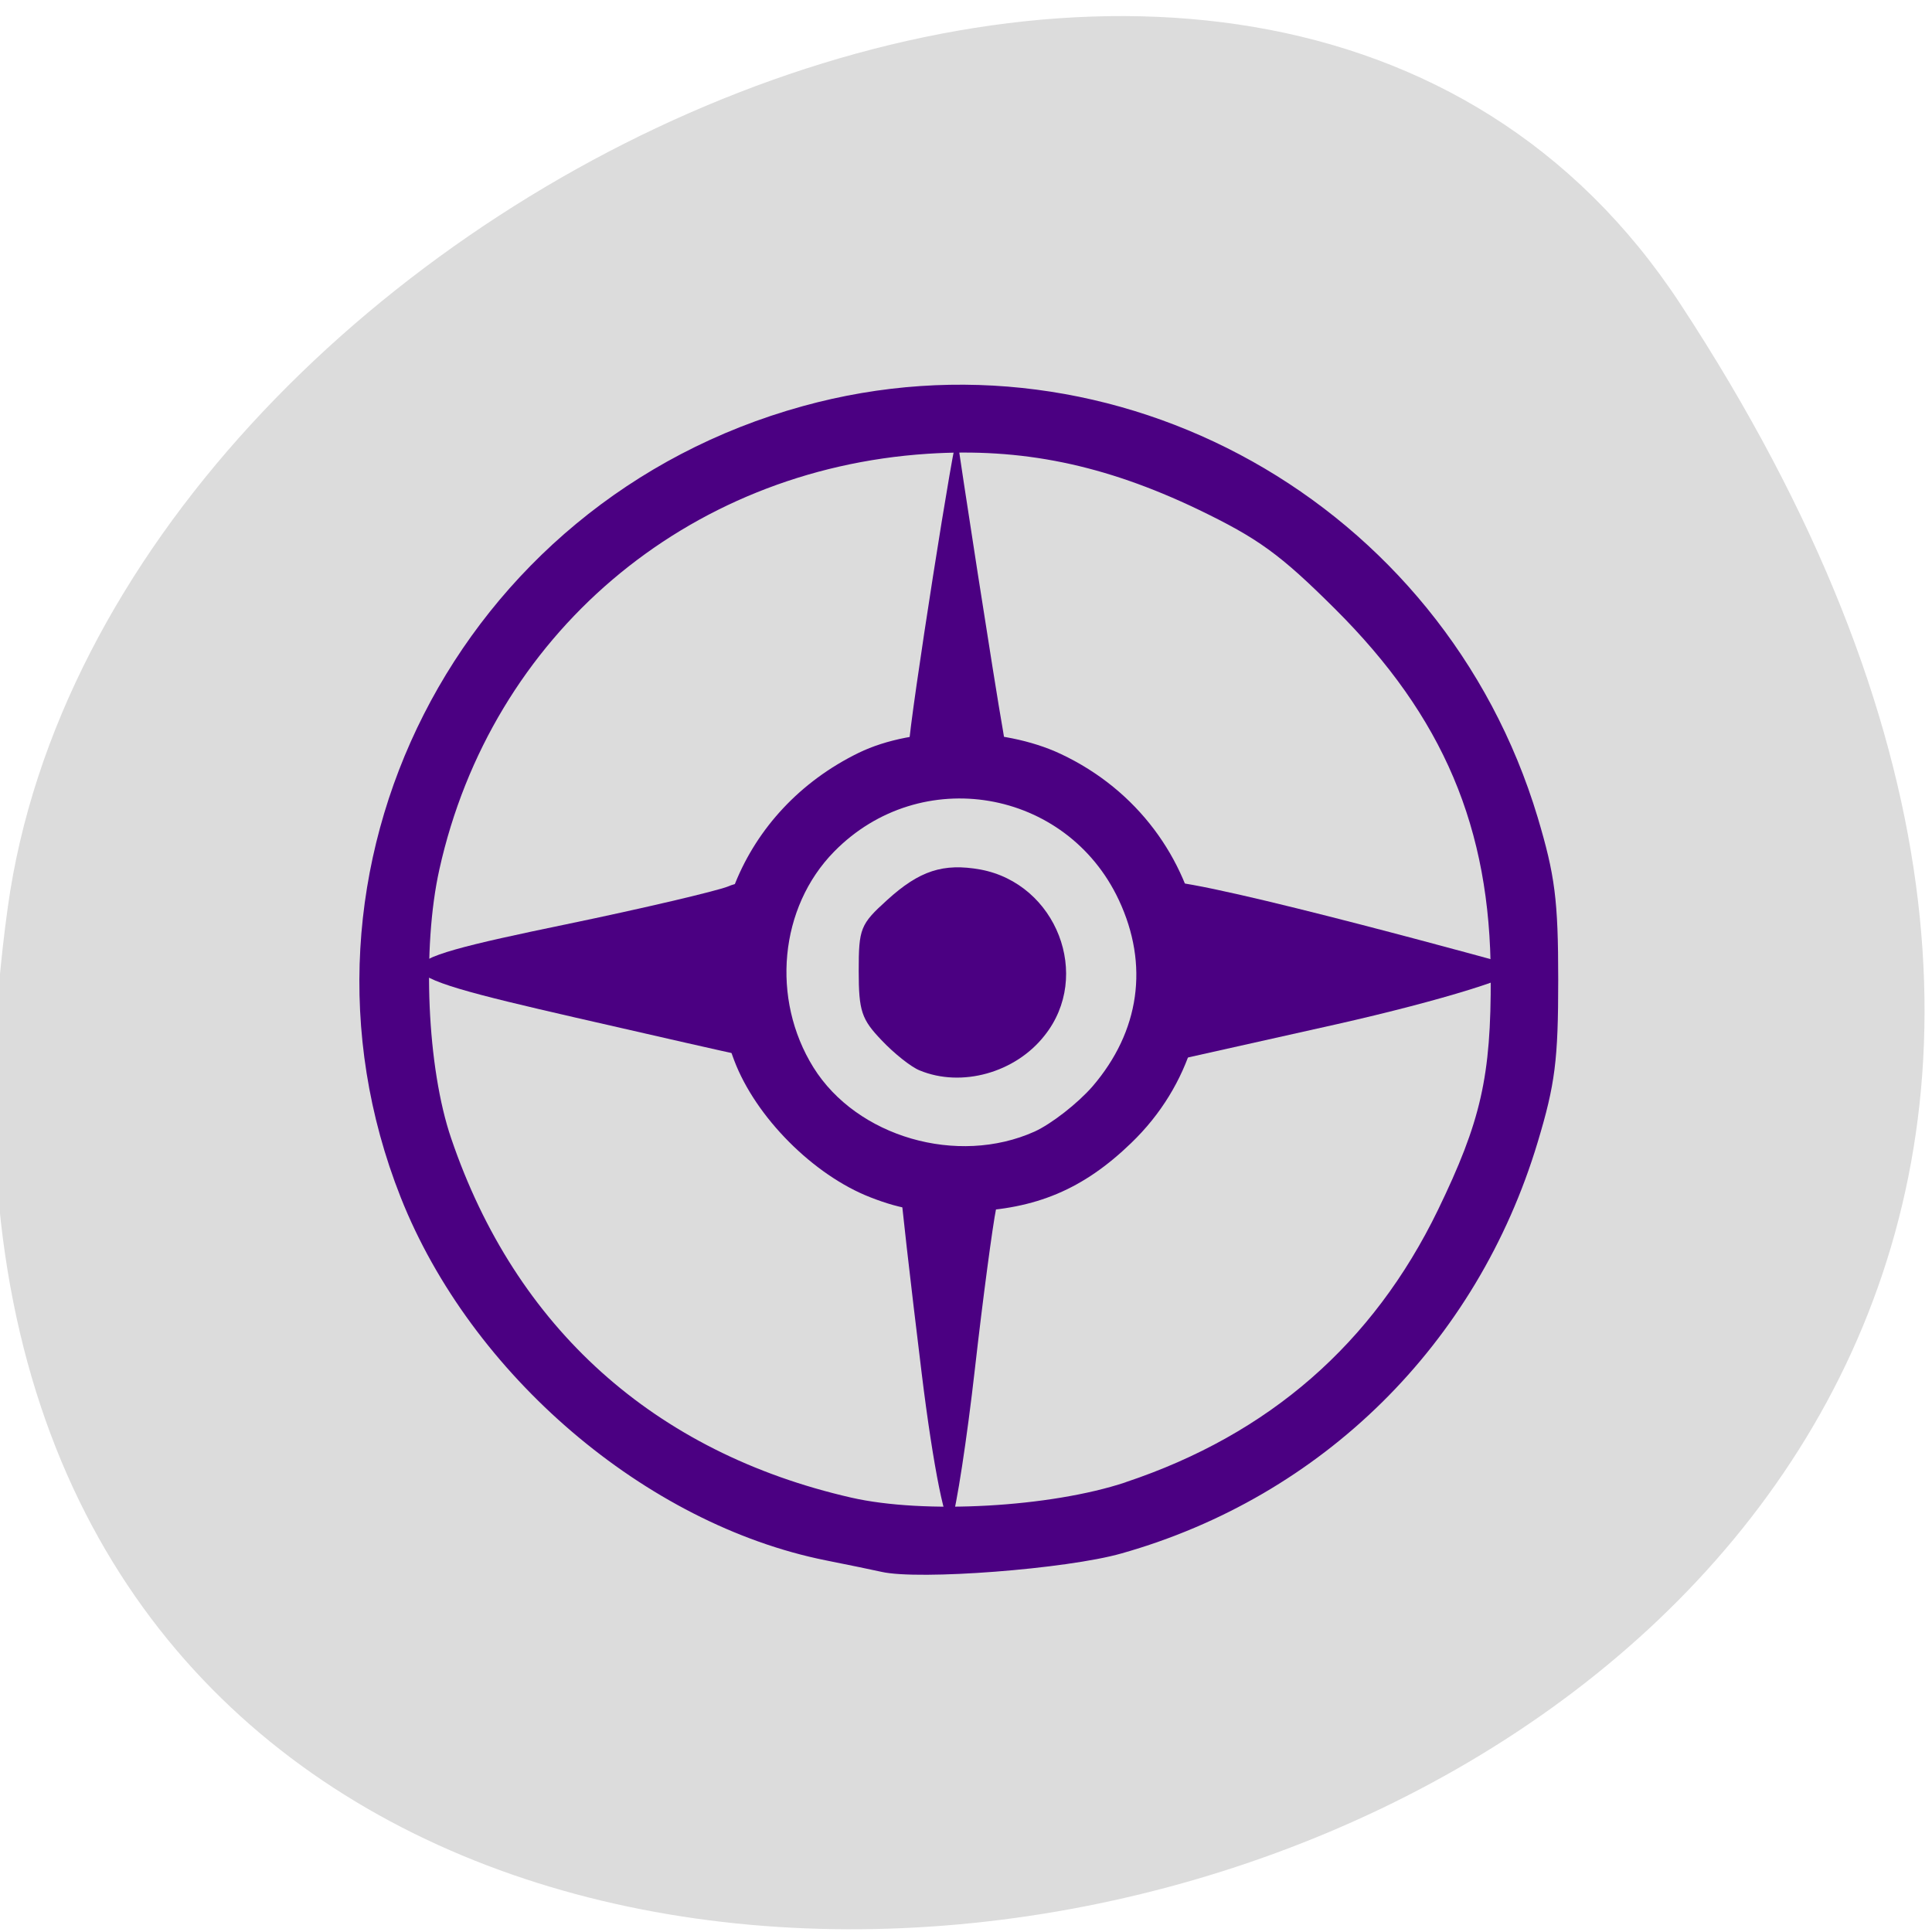 
<svg xmlns="http://www.w3.org/2000/svg" xmlns:xlink="http://www.w3.org/1999/xlink" width="32px" height="32px" viewBox="0 0 32 32" version="1.1">
<g id="surface1">
<path style=" stroke:none;fill-rule:nonzero;fill:rgb(86.275%,86.275%,86.275%);fill-opacity:1;" d="M 27.832 5.035 C 46.137 32.934 -3.855 43.727 0.129 15.027 C 1.754 3.324 20.832 -5.637 27.832 5.035 Z M 27.832 5.035 "/>
<path style=" stroke:none;fill-rule:nonzero;fill:rgb(29.412%,0%,50.98%);fill-opacity:1;" d="M 14.602 26.035 C 14.465 26.004 14.047 25.918 13.676 25.844 C 10.699 25.246 7.801 22.773 6.637 19.832 C 4.488 14.398 7.586 8.301 13.297 6.727 C 18.484 5.293 23.902 8.328 25.469 13.539 C 25.754 14.496 25.809 14.898 25.809 16.23 C 25.809 17.559 25.758 17.957 25.469 18.918 C 24.465 22.258 21.906 24.789 18.574 25.73 C 17.668 25.988 15.223 26.176 14.602 26.035 Z M 18.641 24.551 C 21.02 23.758 22.742 22.254 23.816 20.043 C 24.527 18.574 24.699 17.836 24.691 16.168 C 24.688 13.715 23.906 11.871 22.113 10.086 C 21.199 9.176 20.84 8.918 19.836 8.434 C 18.289 7.695 16.922 7.414 15.363 7.516 C 11.363 7.777 8.137 10.523 7.277 14.402 C 6.988 15.699 7.074 17.688 7.473 18.855 C 8.539 21.992 10.836 24.059 14.098 24.805 C 15.309 25.082 17.402 24.965 18.645 24.551 Z M 18.641 24.551 "/>
<path style=" stroke:none;fill-rule:nonzero;fill:rgb(29.412%,0%,50.98%);fill-opacity:1;" d="M 14.418 19.832 C 13.473 19.465 12.516 18.504 12.16 17.562 C 11.406 15.57 12.277 13.418 14.223 12.469 C 15.141 12.023 16.598 12.031 17.57 12.488 C 20.133 13.695 20.73 17.016 18.734 18.934 C 17.941 19.699 17.16 20.027 16.055 20.066 C 15.324 20.094 14.949 20.039 14.418 19.832 Z M 17.137 18.742 C 17.418 18.613 17.848 18.277 18.094 17.996 C 18.879 17.082 19.035 15.98 18.531 14.906 C 17.664 13.059 15.246 12.648 13.816 14.105 C 12.91 15.027 12.766 16.543 13.473 17.68 C 14.191 18.832 15.859 19.316 17.137 18.742 Z M 17.137 18.742 "/>
<path style=" stroke:none;fill-rule:nonzero;fill:rgb(29.412%,0%,50.98%);fill-opacity:1;" d="M 15.266 22.746 C 15.074 21.18 14.918 19.805 14.918 19.688 C 14.918 19.574 15.297 19.48 15.762 19.48 C 16.473 19.48 16.59 19.566 16.5 20.012 C 16.441 20.301 16.281 21.496 16.148 22.668 C 16.016 23.836 15.84 24.973 15.762 25.191 C 15.68 25.41 15.457 24.309 15.266 22.746 Z M 15.266 22.746 "/>
<path style=" stroke:none;fill-rule:nonzero;fill:rgb(29.412%,0%,50.98%);fill-opacity:1;" d="M 15.234 17.73 C 15.094 17.676 14.809 17.449 14.602 17.23 C 14.27 16.883 14.223 16.746 14.223 16.082 C 14.223 15.379 14.25 15.309 14.691 14.91 C 15.23 14.418 15.625 14.293 16.238 14.402 C 17.5 14.637 18.09 16.164 17.301 17.152 C 16.816 17.77 15.926 18.016 15.234 17.73 Z M 15.234 17.73 "/>
<path style=" stroke:none;fill-rule:nonzero;fill:rgb(29.412%,0%,50.98%);fill-opacity:1;" d="M 15.051 12.379 C 15.07 11.895 15.836 7.02 15.855 7.25 C 15.883 7.512 16.477 11.344 16.613 12.105 C 16.711 12.668 16.645 12.723 15.879 12.723 C 15.34 12.723 15.043 12.602 15.051 12.379 Z M 15.051 12.379 "/>
<path style=" stroke:none;fill-rule:nonzero;fill:rgb(29.412%,0%,50.98%);fill-opacity:1;" d="M 18.957 16.141 C 18.957 14.918 19.027 14.605 19.293 14.598 C 20.027 14.59 25.176 16.02 25.176 16.02 C 25.254 16.145 23.887 16.57 22.137 16.965 L 18.957 17.676 Z M 18.957 16.141 "/>
<path style=" stroke:none;fill-rule:nonzero;fill:rgb(29.412%,0%,50.98%);fill-opacity:1;" d="M 9.535 16.855 C 6.113 16.07 6.105 15.988 9.379 15.309 C 10.664 15.043 11.867 14.758 12.055 14.684 C 12.371 14.551 12.395 14.641 12.395 16.02 C 12.395 17.023 12.332 17.484 12.207 17.461 C 12.102 17.441 10.898 17.168 9.535 16.855 Z M 9.535 16.855 "/>
</g>
</svg>
